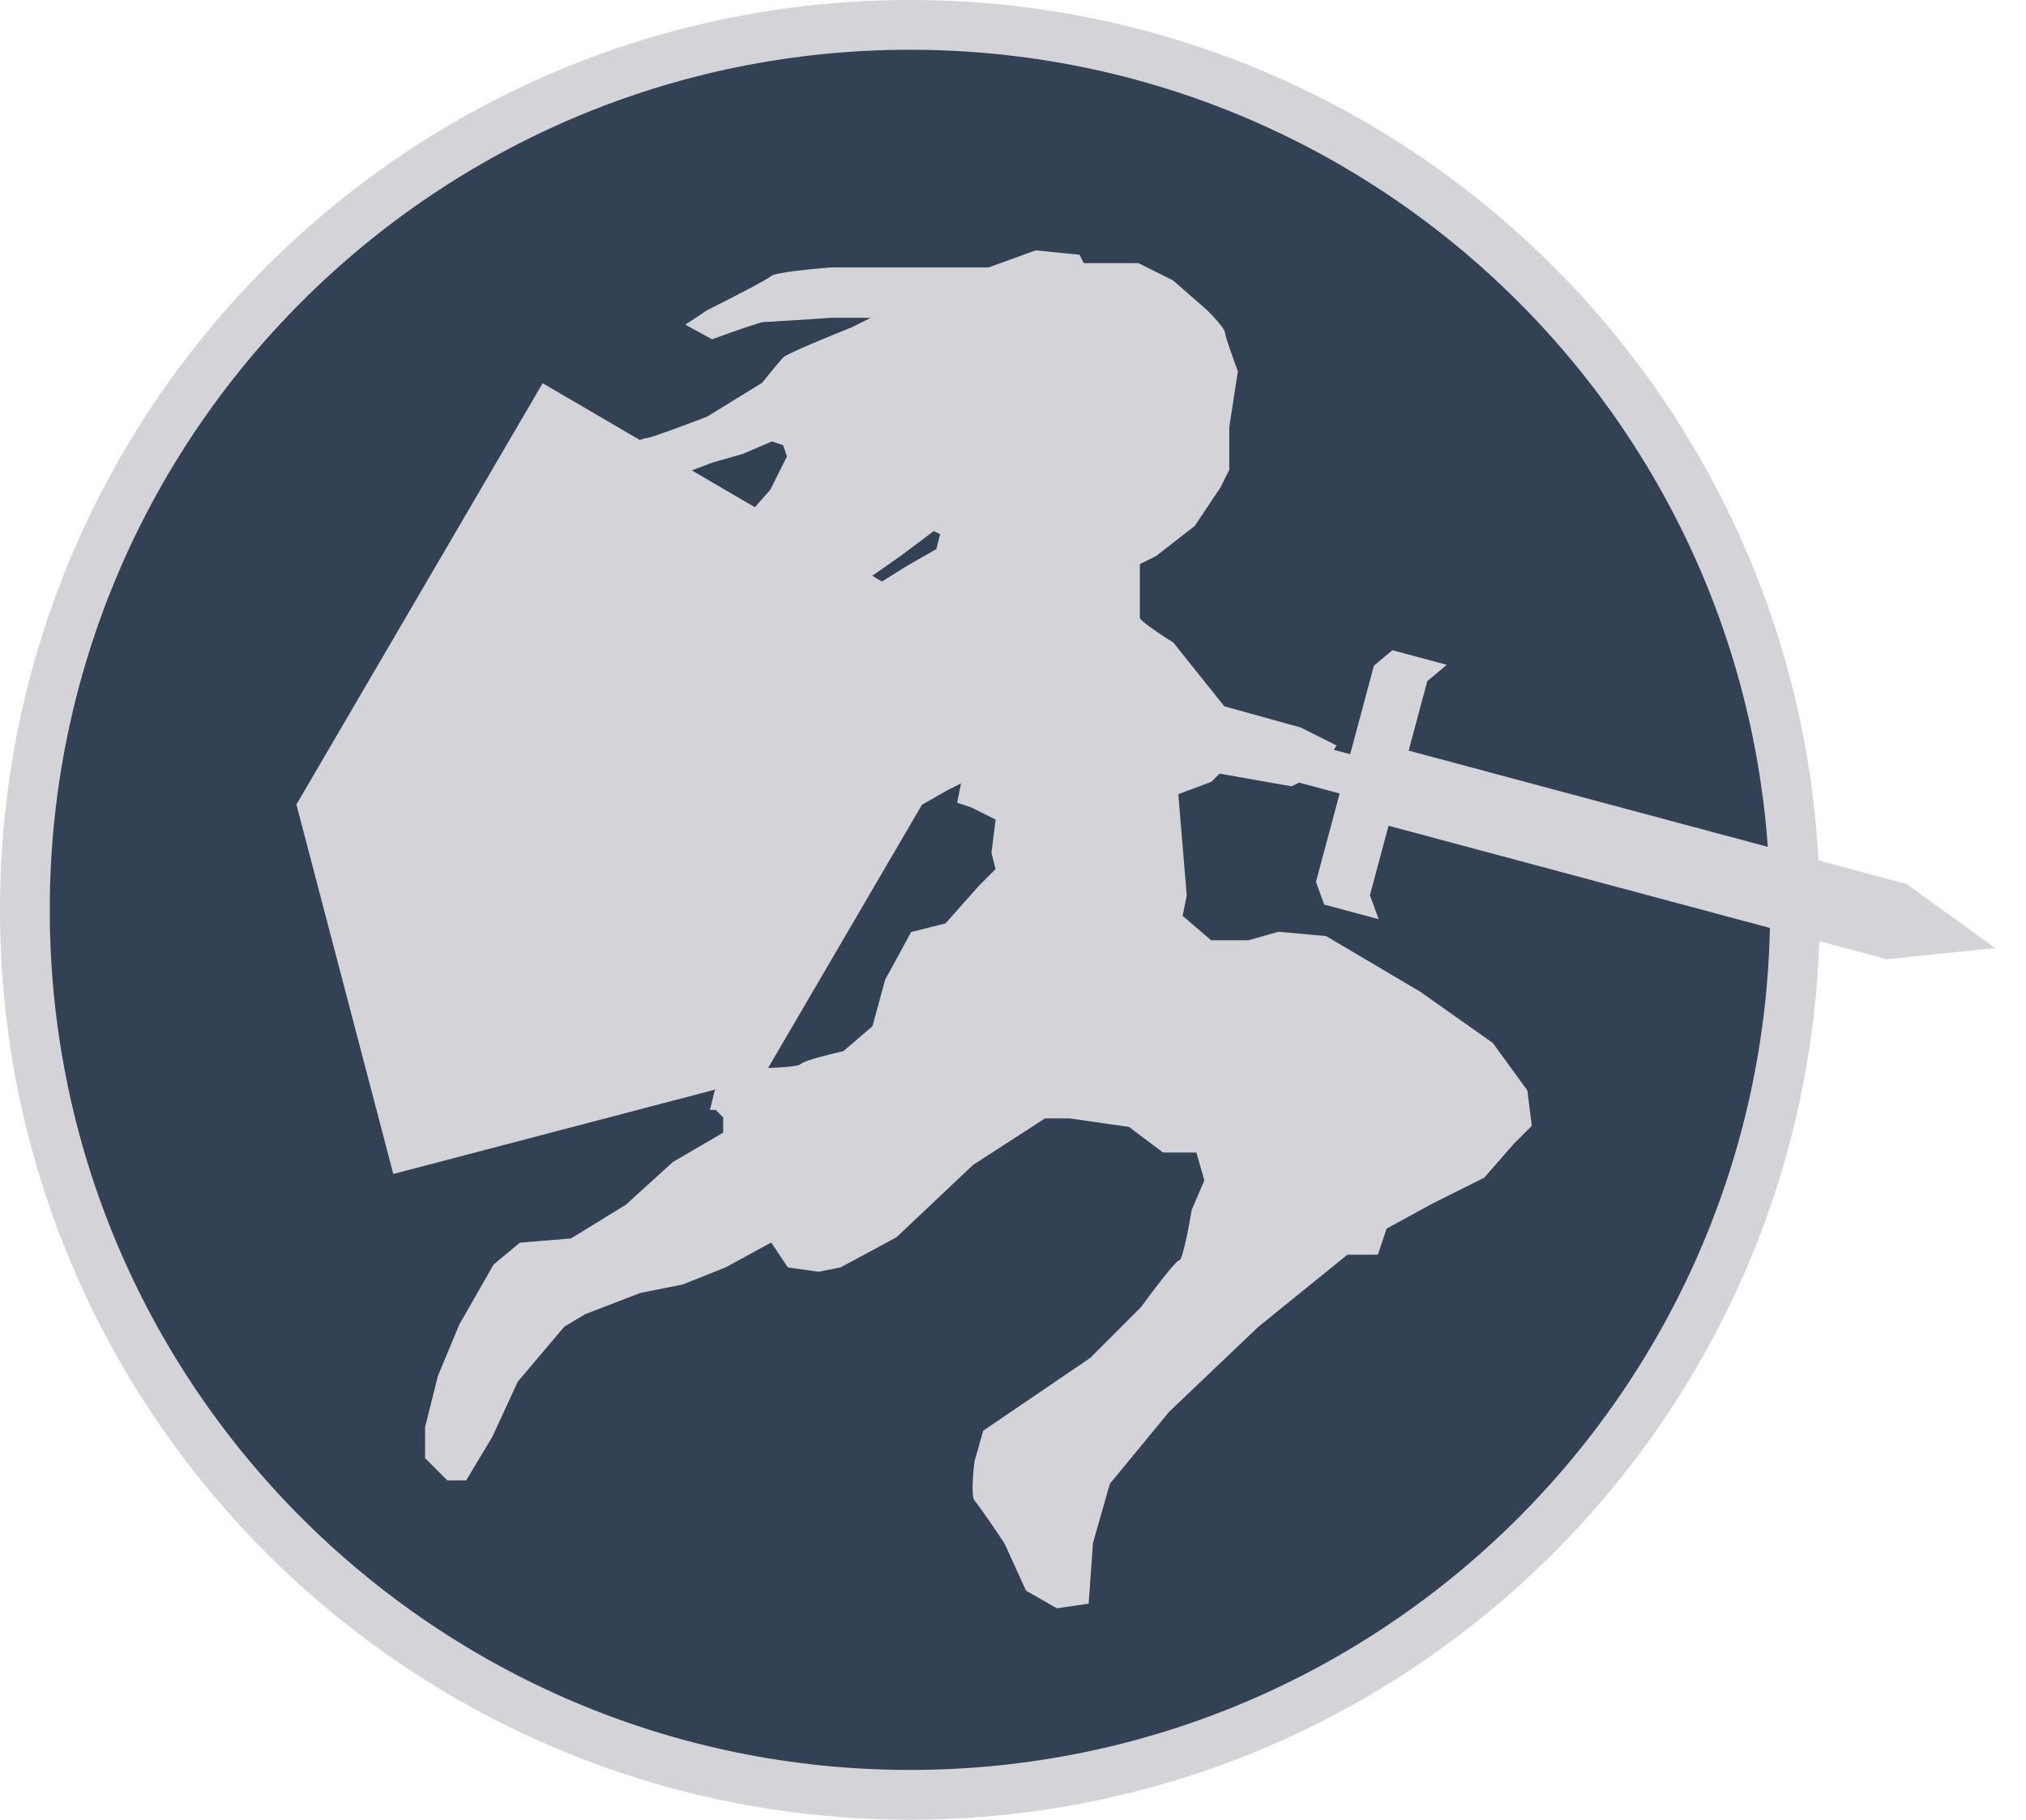<svg width="570" height="512" viewBox="0 0 570 512" fill="none" xmlns="http://www.w3.org/2000/svg">
<path d="M505 256C505 393.519 393.519 505 256 505C118.481 505 7 393.519 7 256C7 118.481 118.481 7 256 7C393.519 7 505 118.481 505 256Z" fill="#334155" stroke="#D4D4D8" stroke-width="14"/>
<path d="M536.191 249.199L559.995 266.387L530.786 269.372L389.418 231.492L394.823 211.319L536.191 249.199Z" fill="#D4D4D8"/>
<path d="M384.896 251.902L393.004 221.642L378.867 217.854L370.759 248.114L372.942 254.104L387.079 257.892L384.896 251.902Z" fill="#D4D4D8"/>
<path d="M401.112 191.383L393.004 221.642L378.867 217.854L386.975 187.595L391.861 183.499L405.997 187.287L401.112 191.383Z" fill="#D4D4D8"/>
<path d="M377.516 222.898L380.218 212.811L327.205 198.606L324.503 208.693L377.516 222.898Z" fill="#D4D4D8"/>
<path d="M378.867 217.854L370.759 248.114L372.942 254.104L387.079 257.892L384.896 251.902L393.004 221.642M378.867 217.854L393.004 221.642M378.867 217.854L386.975 187.595L391.861 183.499L405.997 187.287L401.112 191.383L393.004 221.642M324.503 208.693L377.516 222.898L380.218 212.811L327.205 198.606M324.503 208.693L327.205 198.606M324.503 208.693L314.316 211.369L306.832 203.958L309.534 193.871L319.721 191.196L327.205 198.606M559.995 266.387L536.191 249.199L394.823 211.319L389.418 231.492L530.786 269.372L559.995 266.387Z" stroke="#D4D4D8"/>
<path d="M203.963 314.191L201.566 311.794H200.368L201.566 307.001L206.359 304.605L213.549 301.01C217.144 301.01 224.573 300.77 225.531 299.812C226.49 298.853 233.919 297.016 237.514 296.217L245.902 289.027L249.496 275.847L256.686 262.666L266.272 260.269L275.858 249.485L280.651 244.692L279.453 239.899L280.651 230.313L273.461 226.718L269.867 225.52L271.065 219.529L266.272 221.925L257.884 226.718L248.298 229.115L239.91 230.313L244.703 226.718L248.298 223.124C250.295 219.928 254.529 212.819 255.488 209.943C256.686 206.348 257.884 205.15 259.082 203.952C260.041 202.993 261.878 197.96 262.677 195.564L265.074 191.969H260.281L249.496 195.564L232.721 209.943L221.937 217.132L211.152 227.917L201.566 239.899H194.377L189.584 244.692L195.575 251.882H182.394L174.007 244.692V232.71L181.196 230.313L179.998 227.917V224.322L187.187 213.538L196.773 202.753L207.558 193.167H215.945L233.919 178.789L241.109 173.996L245.902 165.608L255.488 159.617L263.875 154.824L265.074 150.031L262.677 148.832L253.091 156.022L241.109 164.41L232.721 170.401H217.144L202.765 168.004L190.782 160.815L178.8 150.031H189.584L208.756 147.634L217.144 138.048L221.937 128.462L220.738 124.867L217.144 123.669L208.756 127.264L200.368 129.66L190.782 133.255L172.808 132.057L171.61 127.264C174.806 126.066 181.436 123.669 182.394 123.669C183.353 123.669 193.977 119.675 199.17 117.678L214.747 108.092C216.345 106.095 219.78 101.861 220.738 100.902C221.697 99.944 233.919 94.911 239.91 92.514L247.1 88.92H233.919C227.928 89.319 215.706 90.118 214.747 90.118C213.789 90.118 204.762 93.313 200.368 94.911L193.778 91.316L197.39 88.92L199.17 87.722C204.762 84.926 216.185 79.094 217.144 78.135C218.102 77.177 228.727 76.138 233.919 75.739H278.254L291.435 70.946L303.418 72.144L304.616 74.541H320.193L329.779 79.334L339.365 87.722C340.963 89.319 344.158 92.754 344.158 93.713C344.158 94.671 346.555 101.302 347.753 104.497L345.356 120.074V122.471V132.057L342.96 136.85L335.77 147.634L324.986 156.022L320.193 158.418V163.211V173.996C320.193 174.954 326.584 179.188 329.779 181.185L344.158 199.159L365.727 205.15L375.313 209.943L370.52 217.132L363.33 220.727L342.96 217.132L340.563 219.529L330.977 223.124L333.374 251.882L332.176 257.873L340.563 265.062H351.348L359.735 262.666L372.916 263.864L399.278 279.441L419.648 293.82L429.234 307.001L430.432 316.587L425.639 321.38L417.251 330.966L402.872 338.156L389.692 345.345L387.295 352.535H378.907L353.744 372.905L328.581 396.87L311.805 417.24L307.012 434.016L305.814 450.791L297.426 451.989L289.039 447.196L283.047 434.016C280.651 430.421 275.618 422.992 274.66 422.033C273.701 421.075 274.26 414.444 274.66 411.249L277.056 402.861L307.012 382.491L321.391 368.112C324.587 363.718 331.217 354.931 332.176 354.931C333.134 354.931 334.971 345.345 335.77 340.552L339.365 332.164L336.969 323.777H327.383L317.797 316.587L301.021 314.191H293.832L273.461 327.371L251.893 347.742L236.316 356.129L230.324 357.328L221.937 356.129L217.144 348.94L203.963 356.129L191.98 360.922L179.998 363.319L164.421 369.31L158.429 372.905L145.249 388.482L138.059 404.059L130.87 416.042H126.077L120.085 410.051V401.663L123.68 387.284L129.671 372.905L139.257 356.129L146.447 350.138L160.826 348.94L176.403 339.354L189.584 327.371L203.963 318.984V314.191Z" fill="#D4D4D8" stroke="#D4D4D8"/>
<path d="M283.202 184.691L152.853 108.509L83.926 226.444L111.01 329.71L125.762 325.841L155.267 318.103L214.276 302.626L228.787 277.798L283.202 184.691Z" fill="#D4D4D8" stroke="#D4D4D8"/>
</svg>
